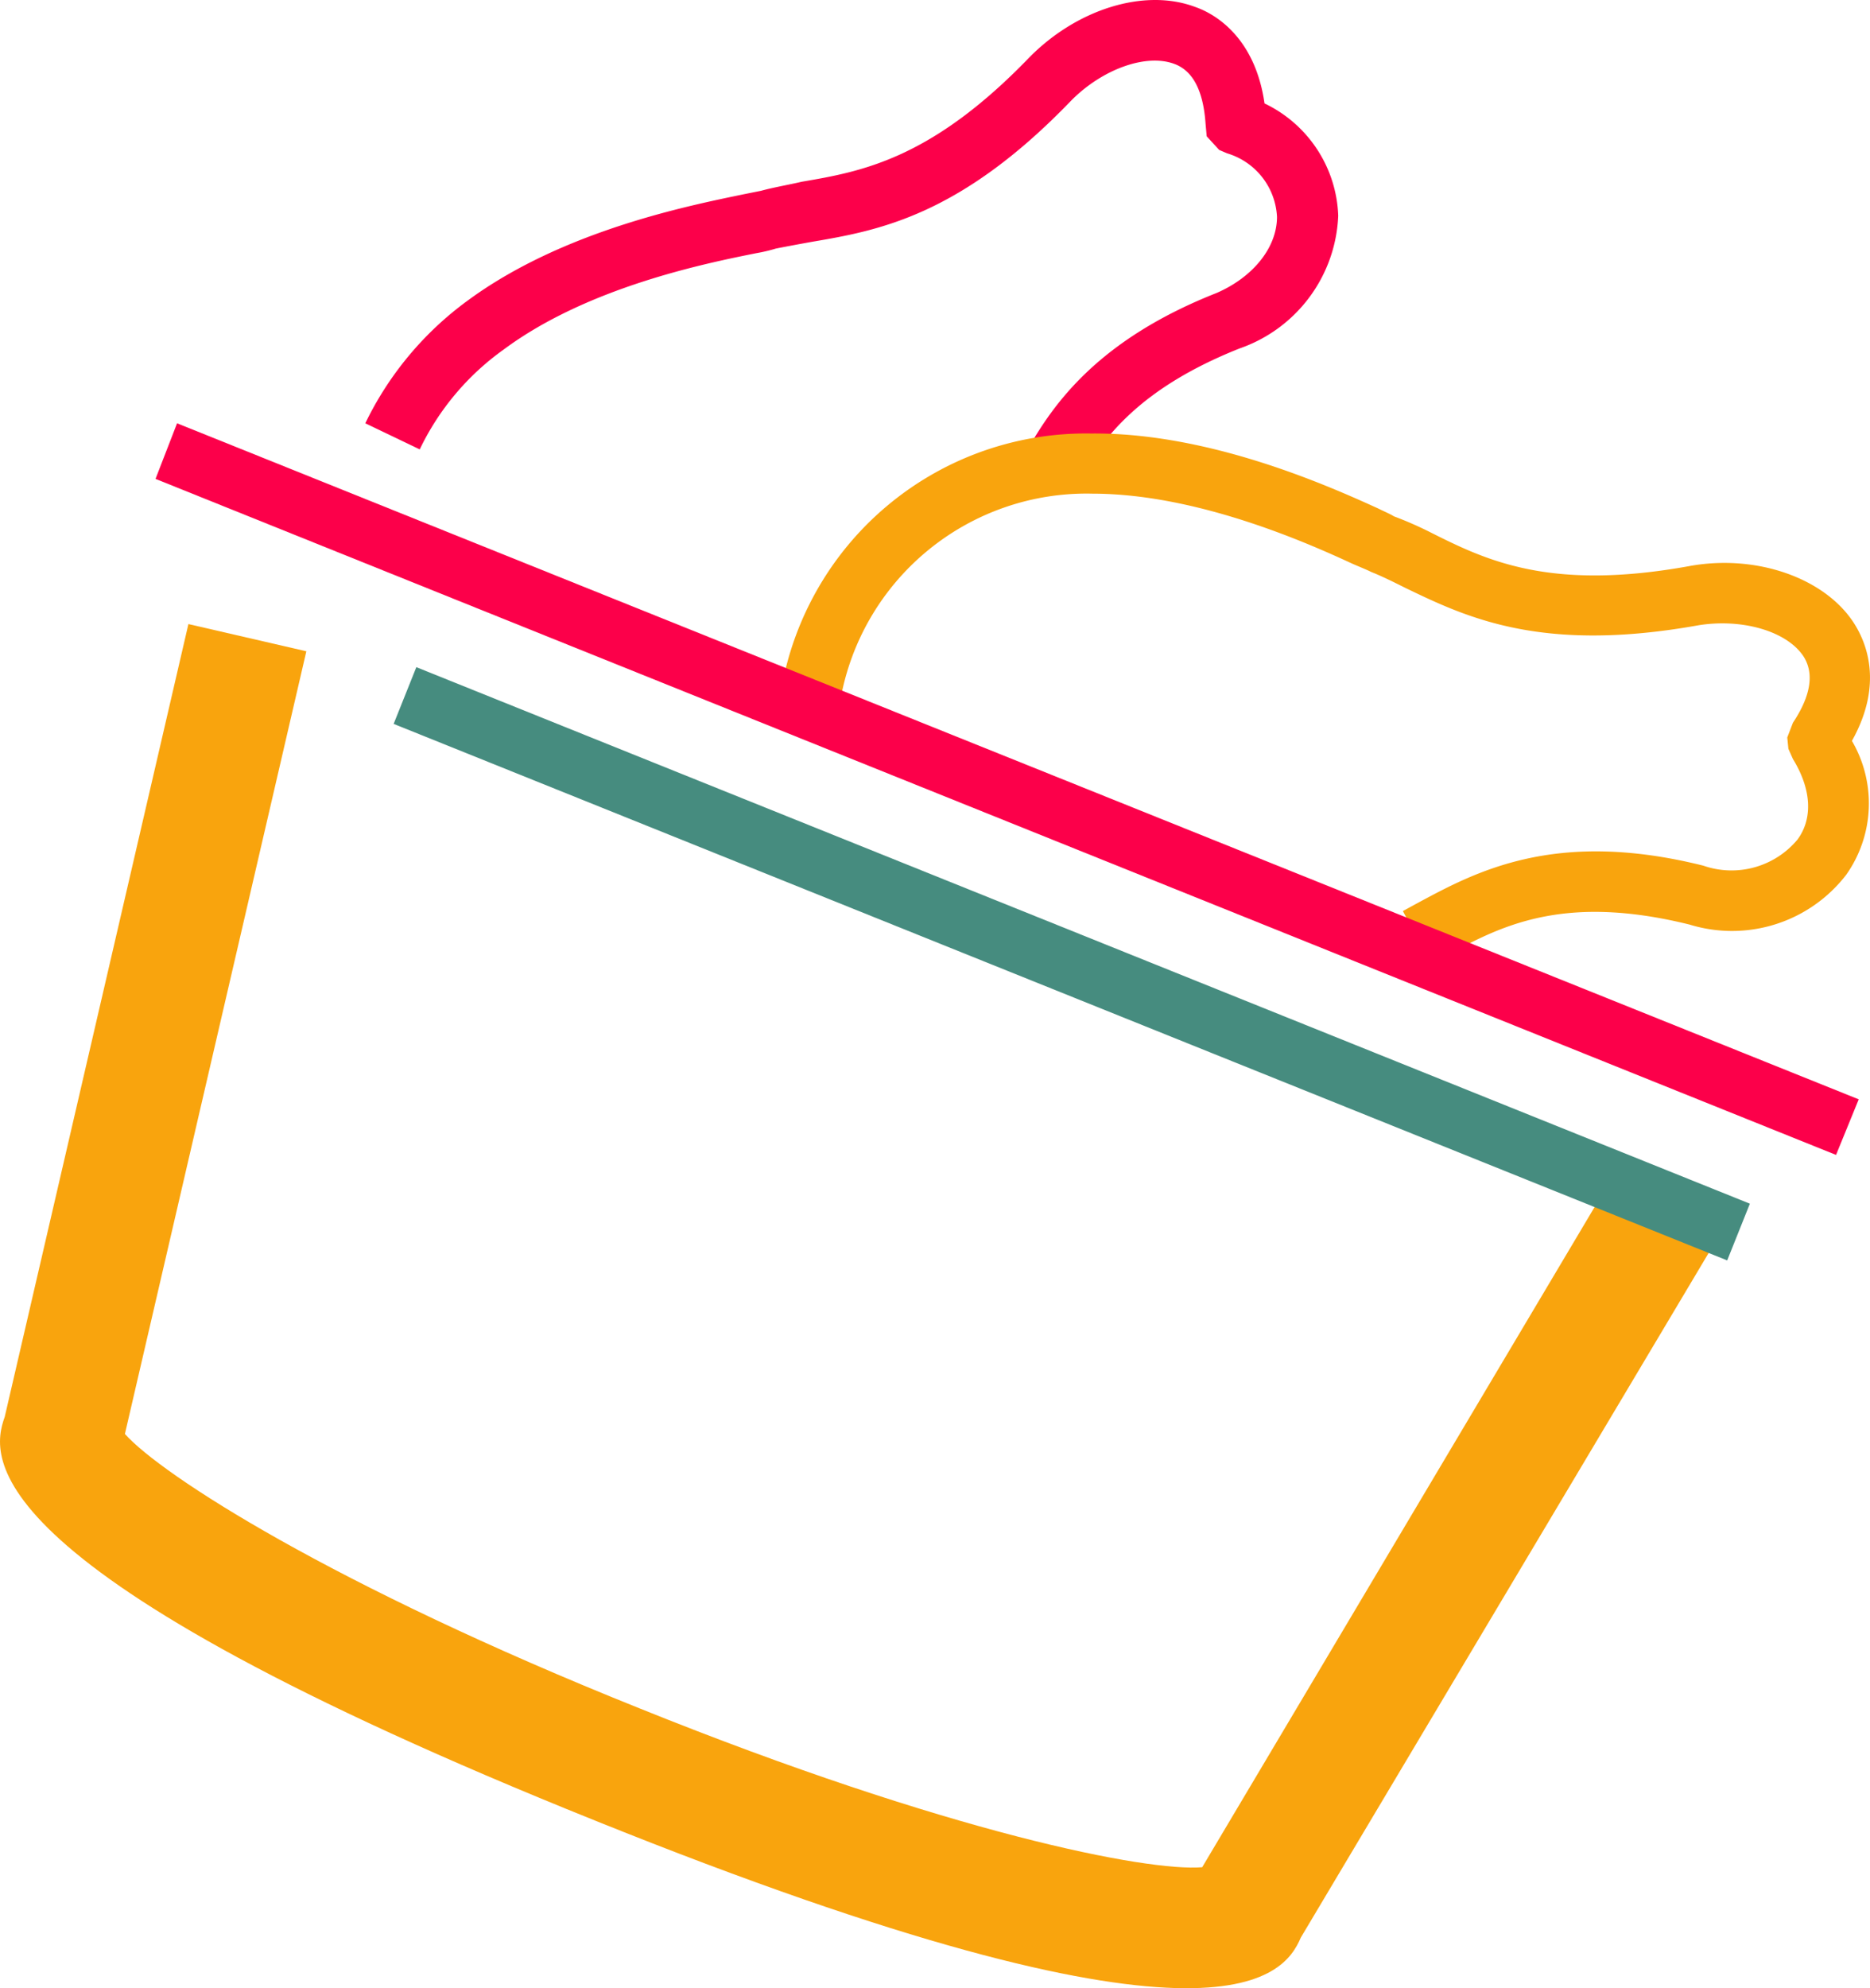 <svg id="Слой_1" data-name="Слой 1" xmlns="http://www.w3.org/2000/svg" viewBox="0 0 100.005 106.297"><defs><style>.cls-1{fill:#fc004a;}.cls-2{fill:#f9a40d;}.cls-3{fill:#468c7f;}</style></defs><title>chicken</title><g id="Слой_1-2" data-name="Слой_1"><g id="_245057870752" data-name=" 245057870752"><path class="cls-1" d="M22.438,24.361,19.527,22.966a17.59,17.59,0,0,1,5.458-6.549c5.094-3.76,11.886-5.094,14.797-5.7l.91-.182c.667-.182,1.395-.303,2.183-.485,3.214-.546,6.913-1.213,12.129-6.61C57.55.832,61.189-.32,63.917.71c1.213.424,3.214,1.759,3.699,5.155a6.924,6.924,0,0,1,3.942,6.004,7.851,7.851,0,0,1-5.276,7.095c-5.337,2.123-7.338,4.791-8.611,7.095l-2.79-1.577c1.456-2.608,3.881-6.004,10.188-8.49,1.941-.849,3.214-2.426,3.214-4.063a3.738,3.738,0,0,0-2.668-3.396h0l-.424-.182-.667-.728-.061-.667c-.121-1.759-.667-2.85-1.698-3.214-1.516-.546-3.821.303-5.458,1.94-5.943,6.186-10.309,6.974-13.887,7.58-.667.121-1.334.243-1.941.364a8.819,8.819,0,0,1-1.031.243c-2.729.546-9.036,1.819-13.523,5.155A13.957,13.957,0,0,0,22.438,24.361Z" transform="translate(0.009 -0.335)"/><path class="cls-2" d="M76.531,51.893l-1.516-2.85.667-.364c3.154-1.698,7.399-4.063,15.403-2.062a4.592,4.592,0,0,0,5.033-1.395c.849-1.152.728-2.729-.243-4.306l-.243-.546-.061-.606.303-.788c.97-1.455,1.152-2.668.546-3.578-.91-1.334-3.275-2.001-5.579-1.637-8.429,1.516-12.432-.424-15.707-2.001-.606-.303-1.213-.606-1.819-.849-.243-.121-.546-.242-.97-.424-2.486-1.152-8.369-3.76-13.948-3.76a13.366,13.366,0,0,0-13.463,11.037l-3.153-.607A16.537,16.537,0,0,1,58.338,23.512c6.307-.061,12.674,2.79,15.343,4.002.364.182.667.303.849.424a19.561,19.561,0,0,1,2.062.91c2.911,1.455,6.307,3.093,13.705,1.759,3.578-.667,7.216.607,8.793,2.971.728,1.092,1.637,3.335-.061,6.367a6.617,6.617,0,0,1-.303,7.156,7.709,7.709,0,0,1-8.369,2.668c-6.853-1.698-10.188.121-13.099,1.698Z" transform="translate(0.009 -0.335)"/><polygon class="cls-1" points="98.189 61.746 8.317 25.603 9.469 22.631 99.402 58.774 98.189 61.746"/><path class="cls-2" d="M31.837,97.678C-1.516,84.276-.546,78.273.243,76.089L10.067,33.7l6.307,1.455L6.671,76.999c1.941,2.183,11.037,8.066,27.532,14.675,16.555,6.671,27.168,8.733,30.079,8.49L86.78,62.324l5.579,3.335L69.557,103.924C68.648,106.047,65.13,111.08,31.837,97.678Z" transform="translate(0.009 -0.335)"/><polygon class="cls-3" points="92.368 67.386 21.052 38.702 22.265 35.669 93.581 64.353 92.368 67.386"/></g></g></svg>